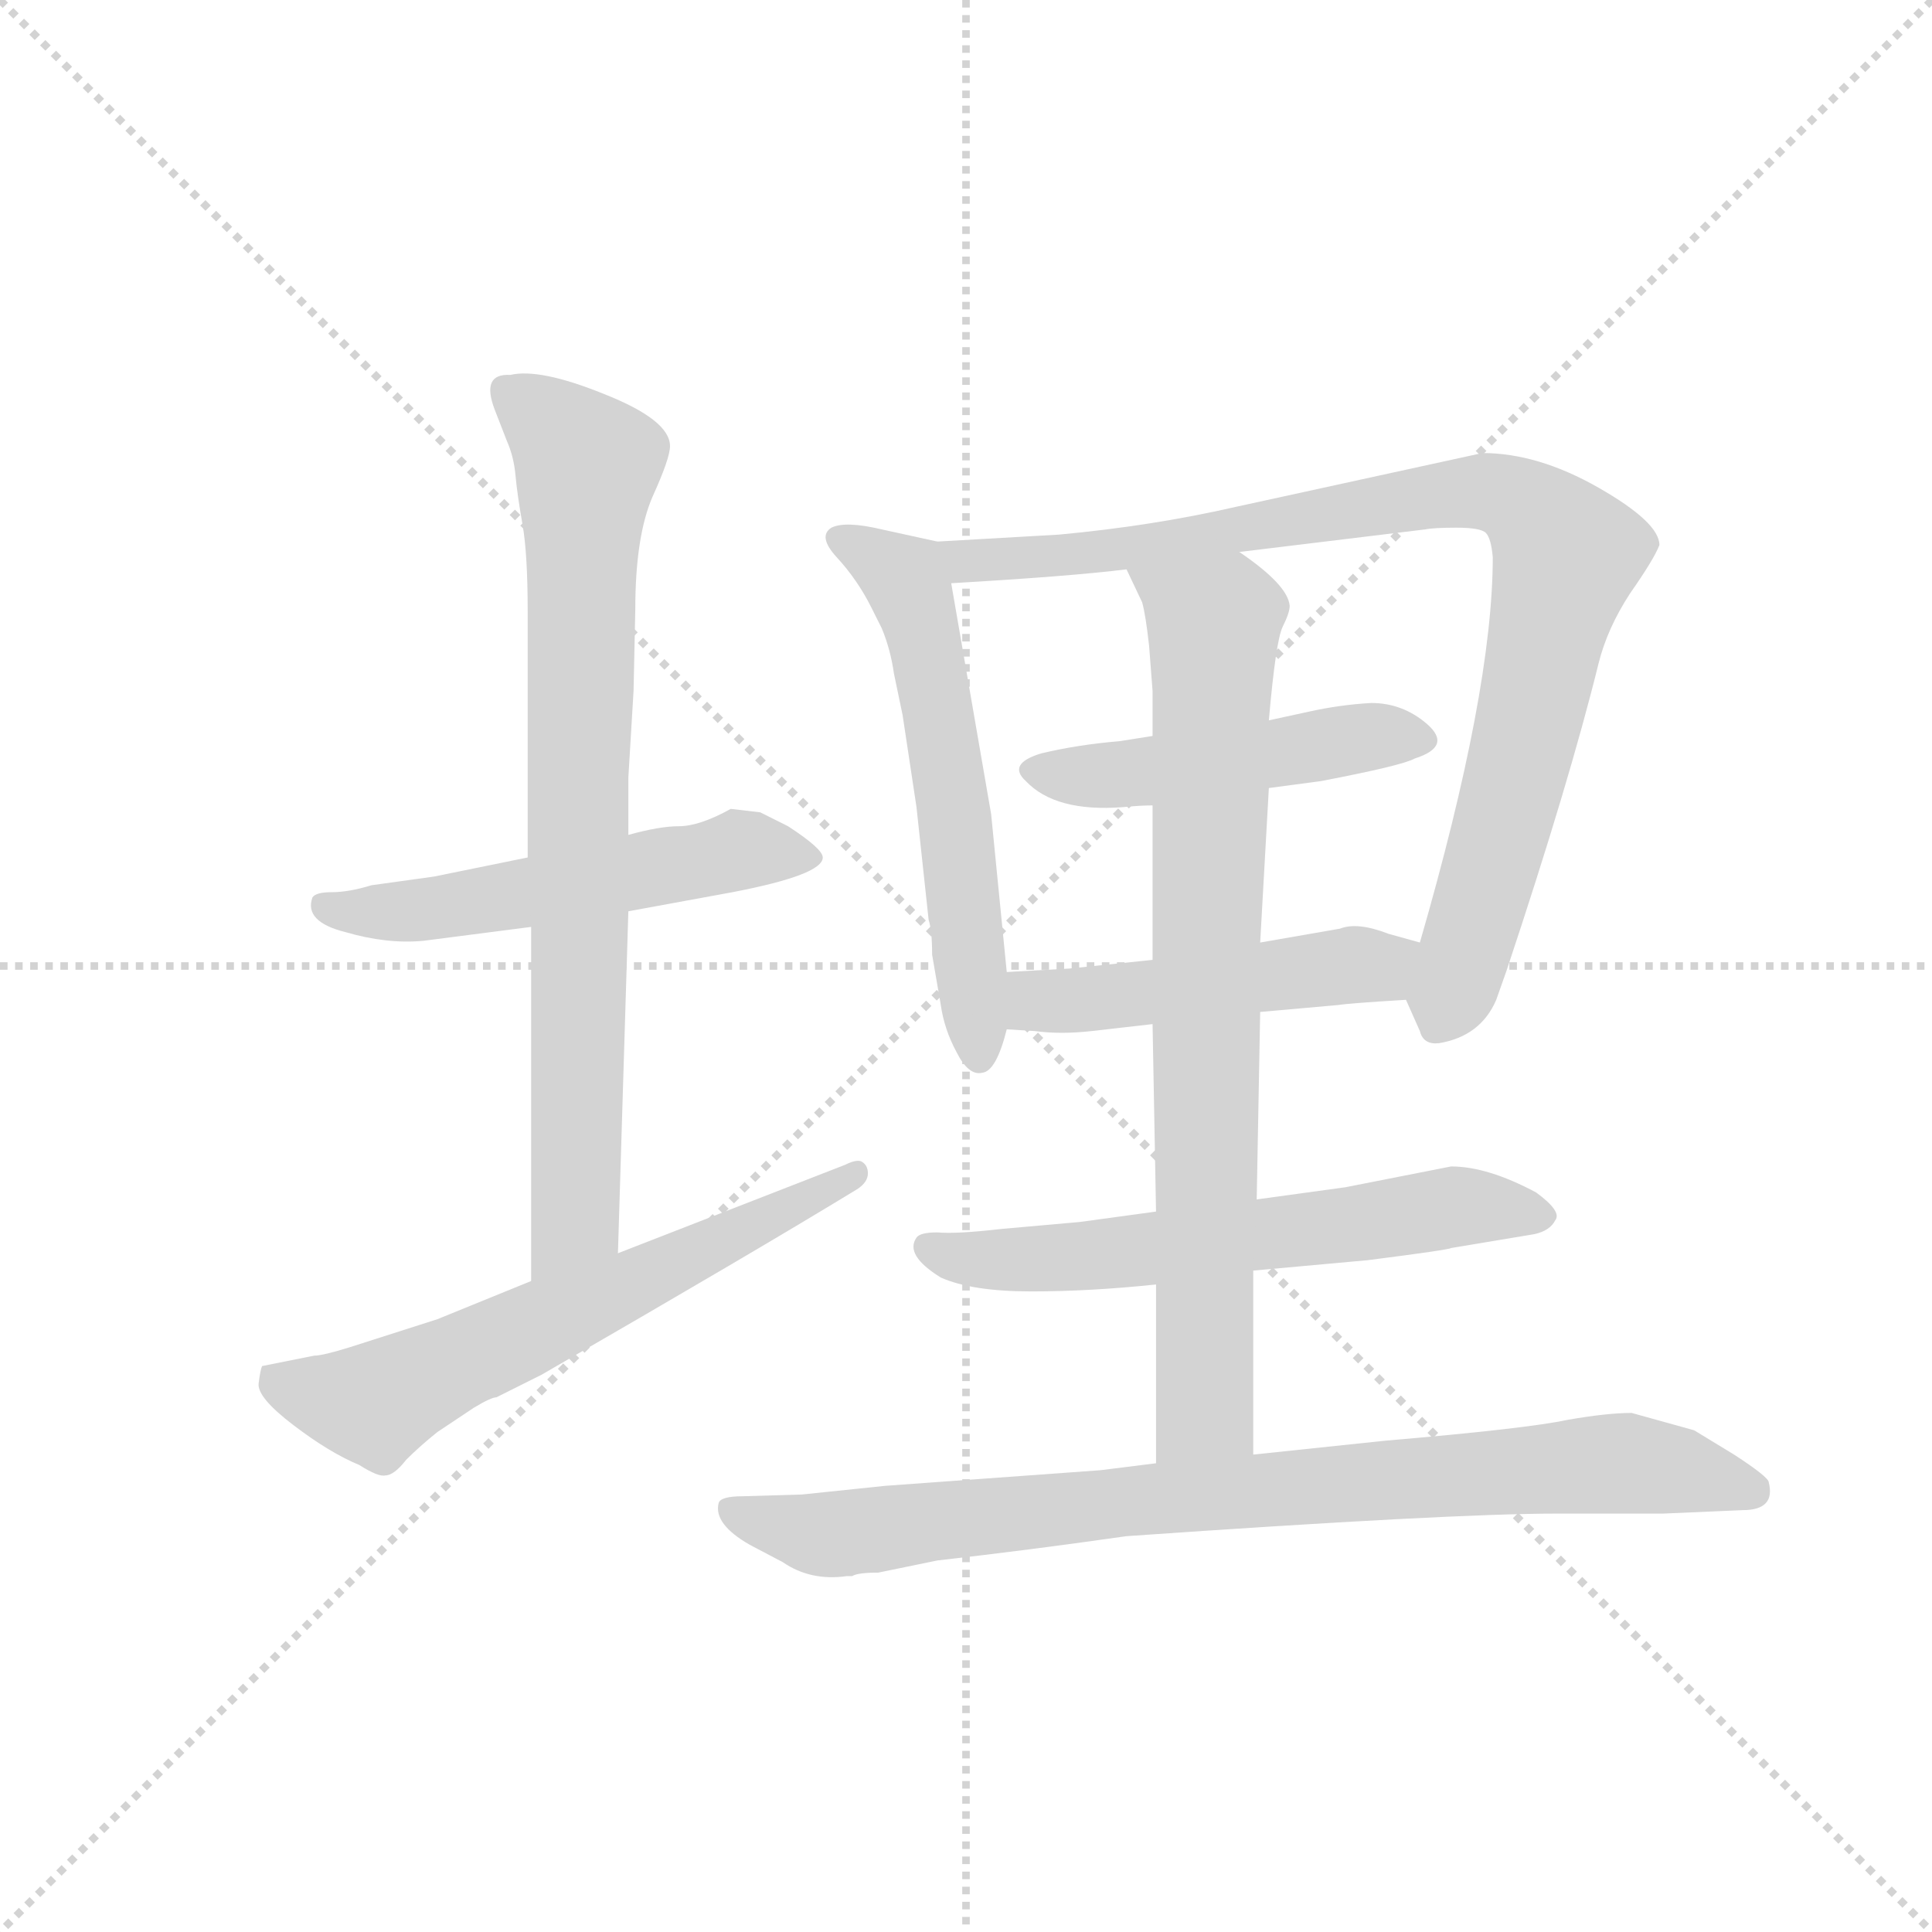 <svg version="1.1" viewBox="0 0 1024 1024" xmlns="http://www.w3.org/2000/svg">
  <g stroke="lightgray" stroke-dasharray="1,1" stroke-width="1" transform="scale(4, 4)">
    <line x1="0" y1="0" x2="256" y2="256"></line>
    <line x1="256" y1="0" x2="0" y2="256"></line>
    <line x1="128" y1="0" x2="128" y2="256"></line>
    <line x1="0" y1="128" x2="256" y2="128"></line>
  </g>
  <g transform="scale(0.92, -0.92) translate(60, -830)">
    <style type="text/css">
      
        @keyframes keyframes0 {
          from {
            stroke: blue;
            stroke-dashoffset: 540;
            stroke-width: 128;
          }
          64% {
            animation-timing-function: step-end;
            stroke: blue;
            stroke-dashoffset: 0;
            stroke-width: 128;
          }
          to {
            stroke: black;
            stroke-width: 1024;
          }
        }
        #make-me-a-hanzi-animation-0 {
          animation: keyframes0 0.689s both;
          animation-delay: 0s;
          animation-timing-function: linear;
        }
      
        @keyframes keyframes1 {
          from {
            stroke: blue;
            stroke-dashoffset: 787;
            stroke-width: 128;
          }
          72% {
            animation-timing-function: step-end;
            stroke: blue;
            stroke-dashoffset: 0;
            stroke-width: 128;
          }
          to {
            stroke: black;
            stroke-width: 1024;
          }
        }
        #make-me-a-hanzi-animation-1 {
          animation: keyframes1 0.89s both;
          animation-delay: 0.689s;
          animation-timing-function: linear;
        }
      
        @keyframes keyframes2 {
          from {
            stroke: blue;
            stroke-dashoffset: 622;
            stroke-width: 128;
          }
          67% {
            animation-timing-function: step-end;
            stroke: blue;
            stroke-dashoffset: 0;
            stroke-width: 128;
          }
          to {
            stroke: black;
            stroke-width: 1024;
          }
        }
        #make-me-a-hanzi-animation-2 {
          animation: keyframes2 0.756s both;
          animation-delay: 1.58s;
          animation-timing-function: linear;
        }
      
        @keyframes keyframes3 {
          from {
            stroke: blue;
            stroke-dashoffset: 577;
            stroke-width: 128;
          }
          65% {
            animation-timing-function: step-end;
            stroke: blue;
            stroke-dashoffset: 0;
            stroke-width: 128;
          }
          to {
            stroke: black;
            stroke-width: 1024;
          }
        }
        #make-me-a-hanzi-animation-3 {
          animation: keyframes3 0.72s both;
          animation-delay: 2.336s;
          animation-timing-function: linear;
        }
      
        @keyframes keyframes4 {
          from {
            stroke: blue;
            stroke-dashoffset: 907;
            stroke-width: 128;
          }
          75% {
            animation-timing-function: step-end;
            stroke: blue;
            stroke-dashoffset: 0;
            stroke-width: 128;
          }
          to {
            stroke: black;
            stroke-width: 1024;
          }
        }
        #make-me-a-hanzi-animation-4 {
          animation: keyframes4 0.988s both;
          animation-delay: 3.056s;
          animation-timing-function: linear;
        }
      
        @keyframes keyframes5 {
          from {
            stroke: blue;
            stroke-dashoffset: 478;
            stroke-width: 128;
          }
          61% {
            animation-timing-function: step-end;
            stroke: blue;
            stroke-dashoffset: 0;
            stroke-width: 128;
          }
          to {
            stroke: black;
            stroke-width: 1024;
          }
        }
        #make-me-a-hanzi-animation-5 {
          animation: keyframes5 0.639s both;
          animation-delay: 4.044s;
          animation-timing-function: linear;
        }
      
        @keyframes keyframes6 {
          from {
            stroke: blue;
            stroke-dashoffset: 492;
            stroke-width: 128;
          }
          62% {
            animation-timing-function: step-end;
            stroke: blue;
            stroke-dashoffset: 0;
            stroke-width: 128;
          }
          to {
            stroke: black;
            stroke-width: 1024;
          }
        }
        #make-me-a-hanzi-animation-6 {
          animation: keyframes6 0.65s both;
          animation-delay: 4.683s;
          animation-timing-function: linear;
        }
      
        @keyframes keyframes7 {
          from {
            stroke: blue;
            stroke-dashoffset: 610;
            stroke-width: 128;
          }
          67% {
            animation-timing-function: step-end;
            stroke: blue;
            stroke-dashoffset: 0;
            stroke-width: 128;
          }
          to {
            stroke: black;
            stroke-width: 1024;
          }
        }
        #make-me-a-hanzi-animation-7 {
          animation: keyframes7 0.746s both;
          animation-delay: 5.333s;
          animation-timing-function: linear;
        }
      
        @keyframes keyframes8 {
          from {
            stroke: blue;
            stroke-dashoffset: 793;
            stroke-width: 128;
          }
          72% {
            animation-timing-function: step-end;
            stroke: blue;
            stroke-dashoffset: 0;
            stroke-width: 128;
          }
          to {
            stroke: black;
            stroke-width: 1024;
          }
        }
        #make-me-a-hanzi-animation-8 {
          animation: keyframes8 0.895s both;
          animation-delay: 6.08s;
          animation-timing-function: linear;
        }
      
        @keyframes keyframes9 {
          from {
            stroke: blue;
            stroke-dashoffset: 847;
            stroke-width: 128;
          }
          73% {
            animation-timing-function: step-end;
            stroke: blue;
            stroke-dashoffset: 0;
            stroke-width: 128;
          }
          to {
            stroke: black;
            stroke-width: 1024;
          }
        }
        #make-me-a-hanzi-animation-9 {
          animation: keyframes9 0.939s both;
          animation-delay: 6.975s;
          animation-timing-function: linear;
        }
      
    </style>
    
      <path d="M 184 288 L 246 296 L 302 305 L 362 316 Q 414 326 414 336 Q 414 341 394 354 L 378 362 L 361 364 Q 343 354 331 354 Q 320 354 302 349 L 244 336 L 190 325 L 154 320 Q 141 316 131 316 Q 122 316 120 313 Q 115 299 139 293 Q 163 286 184 288 Z" fill="lightgray"></path>
    
      <path d="M 246 296 L 246 92 C 246 62 295 78 296 108 L 302 305 L 302 349 L 302 382 L 305 432 L 306 479 Q 306 521 316 544 Q 326 566 326 573 Q 326 588 288 603 Q 251 618 234 614 Q 217 615 225 594 L 232 576 Q 236 567 237 556 Q 238 545 241 528 Q 244 511 244 478 L 244 336 L 246 296 Z" fill="lightgray"></path>
    
      <path d="M 246 92 L 192 70 L 142 54 Q 126 49 121 49 L 91 43 Q 90 41 89 33 Q 88 25 109 9 Q 130 -7 147 -14 Q 158 -21 162 -20 Q 167 -20 174 -11 Q 182 -3 192 5 L 213 19 Q 223 25 226 25 L 252 38 Q 375 109 434 145 Q 440 149 440 154 Q 440 159 436 161 Q 433 162 427 159 L 296 108 L 246 92 Z" fill="lightgray"></path>
    
      <path d="M 520 270 L 511 361 L 488 494 C 484 517 484 517 480 518 L 448 525 Q 427 530 419 526 Q 411 521 422 509 Q 434 496 442 480 L 448 468 Q 453 456 455 442 L 460 418 L 468 365 L 475 300 Q 477 294 477 280 L 482 251 Q 484 237 491 224 Q 498 210 506 212 Q 514 213 520 237 L 520 270 Z" fill="lightgray"></path>
    
      <path d="M 488 494 Q 557 498 589 502 L 654 512 L 761 525 Q 766 526 779 526 Q 793 526 796 523 Q 799 520 800 509 Q 800 432 758 287 C 750 258 749 256 750 254 L 758 236 Q 760 228 769 229 Q 793 233 802 254 L 808 271 Q 844 379 861 448 Q 866 468 879 488 Q 893 508 896 516 Q 896 529 861 549 Q 826 569 794 569 L 652 538 Q 604 527 550 522 L 480 518 C 450 516 458 492 488 494 Z" fill="lightgray"></path>
    
      <path d="M 604 406 L 585 403 Q 561 401 540 396 Q 520 390 531 380 Q 548 362 587 365 Q 597 366 604 366 L 671 376 L 701 380 Q 748 389 755 393 Q 777 400 762 413 Q 748 425 730 425 Q 712 424 694 420 L 671 415 L 604 406 Z" fill="lightgray"></path>
    
      <path d="M 604 277 L 556 272 L 520 270 C 490 268 490 239 520 237 L 536 236 Q 551 234 569 236 L 604 240 L 666 247 L 711 251 Q 717 252 750 254 C 780 256 787 279 758 287 L 740 292 Q 722 299 712 295 L 666 287 L 604 277 Z" fill="lightgray"></path>
    
      <path d="M 606 132 L 562 126 L 517 122 Q 491 119 480 120 Q 470 120 468 117 Q 461 107 482 94 Q 500 86 534 86 Q 568 86 606 90 L 662 98 L 728 104 Q 775 110 776 111 L 824 119 Q 833 121 836 127 Q 840 132 825 143 Q 797 158 776 158 L 715 146 L 664 139 L 606 132 Z" fill="lightgray"></path>
    
      <path d="M 602 458 L 604 432 L 604 406 L 604 366 L 604 277 L 604 240 L 606 132 L 606 90 L 606 -13 C 606 -43 662 -38 662 -8 L 662 98 L 664 139 L 666 247 L 666 287 L 671 376 L 671 415 Q 675 461 679 469 Q 683 477 683 481 Q 682 493 654 512 C 630 530 576 529 589 502 L 598 483 Q 600 476 602 458 Z" fill="lightgray"></path>
    
      <path d="M 606 -13 L 574 -17 L 450 -26 L 402 -31 L 368 -32 Q 355 -32 354 -36 Q 351 -48 372 -60 L 391 -70 Q 407 -81 428 -78 L 431 -78 Q 434 -76 446 -76 L 480 -69 Q 533 -63 589 -55 Q 775 -42 837 -42 L 898 -42 L 944 -40 Q 963 -40 959 -24 Q 959 -21 939 -8 L 916 6 L 880 16 Q 866 16 843 12 Q 820 7 738 0 L 662 -8 L 606 -13 Z" fill="lightgray"></path>
    
    
      <clipPath id="make-me-a-hanzi-clip-0">
        <path d="M 184 288 L 246 296 L 302 305 L 362 316 Q 414 326 414 336 Q 414 341 394 354 L 378 362 L 361 364 Q 343 354 331 354 Q 320 354 302 349 L 244 336 L 190 325 L 154 320 Q 141 316 131 316 Q 122 316 120 313 Q 115 299 139 293 Q 163 286 184 288 Z"></path>
      </clipPath>
      <path clip-path="url(#make-me-a-hanzi-clip-0)" d="M 127 308 L 190 306 L 362 340 L 408 337" fill="none" id="make-me-a-hanzi-animation-0" stroke-dasharray="412 824" stroke-linecap="round"></path>
    
      <clipPath id="make-me-a-hanzi-clip-1">
        <path d="M 246 296 L 246 92 C 246 62 295 78 296 108 L 302 305 L 302 349 L 302 382 L 305 432 L 306 479 Q 306 521 316 544 Q 326 566 326 573 Q 326 588 288 603 Q 251 618 234 614 Q 217 615 225 594 L 232 576 Q 236 567 237 556 Q 238 545 241 528 Q 244 511 244 478 L 244 336 L 246 296 Z"></path>
      </clipPath>
      <path clip-path="url(#make-me-a-hanzi-clip-1)" d="M 232 603 L 278 562 L 272 147 L 270 124 L 250 100" fill="none" id="make-me-a-hanzi-animation-1" stroke-dasharray="659 1318" stroke-linecap="round"></path>
    
      <clipPath id="make-me-a-hanzi-clip-2">
        <path d="M 246 92 L 192 70 L 142 54 Q 126 49 121 49 L 91 43 Q 90 41 89 33 Q 88 25 109 9 Q 130 -7 147 -14 Q 158 -21 162 -20 Q 167 -20 174 -11 Q 182 -3 192 5 L 213 19 Q 223 25 226 25 L 252 38 Q 375 109 434 145 Q 440 149 440 154 Q 440 159 436 161 Q 433 162 427 159 L 296 108 L 246 92 Z"></path>
      </clipPath>
      <path clip-path="url(#make-me-a-hanzi-clip-2)" d="M 100 36 L 112 28 L 156 21 L 433 154" fill="none" id="make-me-a-hanzi-animation-2" stroke-dasharray="494 988" stroke-linecap="round"></path>
    
      <clipPath id="make-me-a-hanzi-clip-3">
        <path d="M 520 270 L 511 361 L 488 494 C 484 517 484 517 480 518 L 448 525 Q 427 530 419 526 Q 411 521 422 509 Q 434 496 442 480 L 448 468 Q 453 456 455 442 L 460 418 L 468 365 L 475 300 Q 477 294 477 280 L 482 251 Q 484 237 491 224 Q 498 210 506 212 Q 514 213 520 237 L 520 270 Z"></path>
      </clipPath>
      <path clip-path="url(#make-me-a-hanzi-clip-3)" d="M 426 519 L 461 497 L 471 468 L 490 365 L 504 221" fill="none" id="make-me-a-hanzi-animation-3" stroke-dasharray="449 898" stroke-linecap="round"></path>
    
      <clipPath id="make-me-a-hanzi-clip-4">
        <path d="M 488 494 Q 557 498 589 502 L 654 512 L 761 525 Q 766 526 779 526 Q 793 526 796 523 Q 799 520 800 509 Q 800 432 758 287 C 750 258 749 256 750 254 L 758 236 Q 760 228 769 229 Q 793 233 802 254 L 808 271 Q 844 379 861 448 Q 866 468 879 488 Q 893 508 896 516 Q 896 529 861 549 Q 826 569 794 569 L 652 538 Q 604 527 550 522 L 480 518 C 450 516 458 492 488 494 Z"></path>
      </clipPath>
      <path clip-path="url(#make-me-a-hanzi-clip-4)" d="M 487 514 L 498 506 L 594 514 L 777 546 L 802 546 L 819 538 L 843 510 L 806 355 L 772 245" fill="none" id="make-me-a-hanzi-animation-4" stroke-dasharray="779 1558" stroke-linecap="round"></path>
    
      <clipPath id="make-me-a-hanzi-clip-5">
        <path d="M 604 406 L 585 403 Q 561 401 540 396 Q 520 390 531 380 Q 548 362 587 365 Q 597 366 604 366 L 671 376 L 701 380 Q 748 389 755 393 Q 777 400 762 413 Q 748 425 730 425 Q 712 424 694 420 L 671 415 L 604 406 Z"></path>
      </clipPath>
      <path clip-path="url(#make-me-a-hanzi-clip-5)" d="M 537 387 L 578 383 L 715 404 L 757 403" fill="none" id="make-me-a-hanzi-animation-5" stroke-dasharray="350 700" stroke-linecap="round"></path>
    
      <clipPath id="make-me-a-hanzi-clip-6">
        <path d="M 604 277 L 556 272 L 520 270 C 490 268 490 239 520 237 L 536 236 Q 551 234 569 236 L 604 240 L 666 247 L 711 251 Q 717 252 750 254 C 780 256 787 279 758 287 L 740 292 Q 722 299 712 295 L 666 287 L 604 277 Z"></path>
      </clipPath>
      <path clip-path="url(#make-me-a-hanzi-clip-6)" d="M 524 243 L 537 254 L 734 273 L 752 283" fill="none" id="make-me-a-hanzi-animation-6" stroke-dasharray="364 728" stroke-linecap="round"></path>
    
      <clipPath id="make-me-a-hanzi-clip-7">
        <path d="M 606 132 L 562 126 L 517 122 Q 491 119 480 120 Q 470 120 468 117 Q 461 107 482 94 Q 500 86 534 86 Q 568 86 606 90 L 662 98 L 728 104 Q 775 110 776 111 L 824 119 Q 833 121 836 127 Q 840 132 825 143 Q 797 158 776 158 L 715 146 L 664 139 L 606 132 Z"></path>
      </clipPath>
      <path clip-path="url(#make-me-a-hanzi-clip-7)" d="M 476 112 L 501 104 L 568 106 L 773 135 L 826 129" fill="none" id="make-me-a-hanzi-animation-7" stroke-dasharray="482 964" stroke-linecap="round"></path>
    
      <clipPath id="make-me-a-hanzi-clip-8">
        <path d="M 602 458 L 604 432 L 604 406 L 604 366 L 604 277 L 604 240 L 606 132 L 606 90 L 606 -13 C 606 -43 662 -38 662 -8 L 662 98 L 664 139 L 666 247 L 666 287 L 671 376 L 671 415 Q 675 461 679 469 Q 683 477 683 481 Q 682 493 654 512 C 630 530 576 529 589 502 L 598 483 Q 600 476 602 458 Z"></path>
      </clipPath>
      <path clip-path="url(#make-me-a-hanzi-clip-8)" d="M 596 500 L 639 471 L 634 18 L 612 -6" fill="none" id="make-me-a-hanzi-animation-8" stroke-dasharray="665 1330" stroke-linecap="round"></path>
    
      <clipPath id="make-me-a-hanzi-clip-9">
        <path d="M 606 -13 L 574 -17 L 450 -26 L 402 -31 L 368 -32 Q 355 -32 354 -36 Q 351 -48 372 -60 L 391 -70 Q 407 -81 428 -78 L 431 -78 Q 434 -76 446 -76 L 480 -69 Q 533 -63 589 -55 Q 775 -42 837 -42 L 898 -42 L 944 -40 Q 963 -40 959 -24 Q 959 -21 939 -8 L 916 6 L 880 16 Q 866 16 843 12 Q 820 7 738 0 L 662 -8 L 606 -13 Z"></path>
      </clipPath>
      <path clip-path="url(#make-me-a-hanzi-clip-9)" d="M 363 -40 L 420 -54 L 615 -32 L 867 -13 L 910 -17 L 948 -29" fill="none" id="make-me-a-hanzi-animation-9" stroke-dasharray="719 1438" stroke-linecap="round"></path>
    
  </g>
</svg>